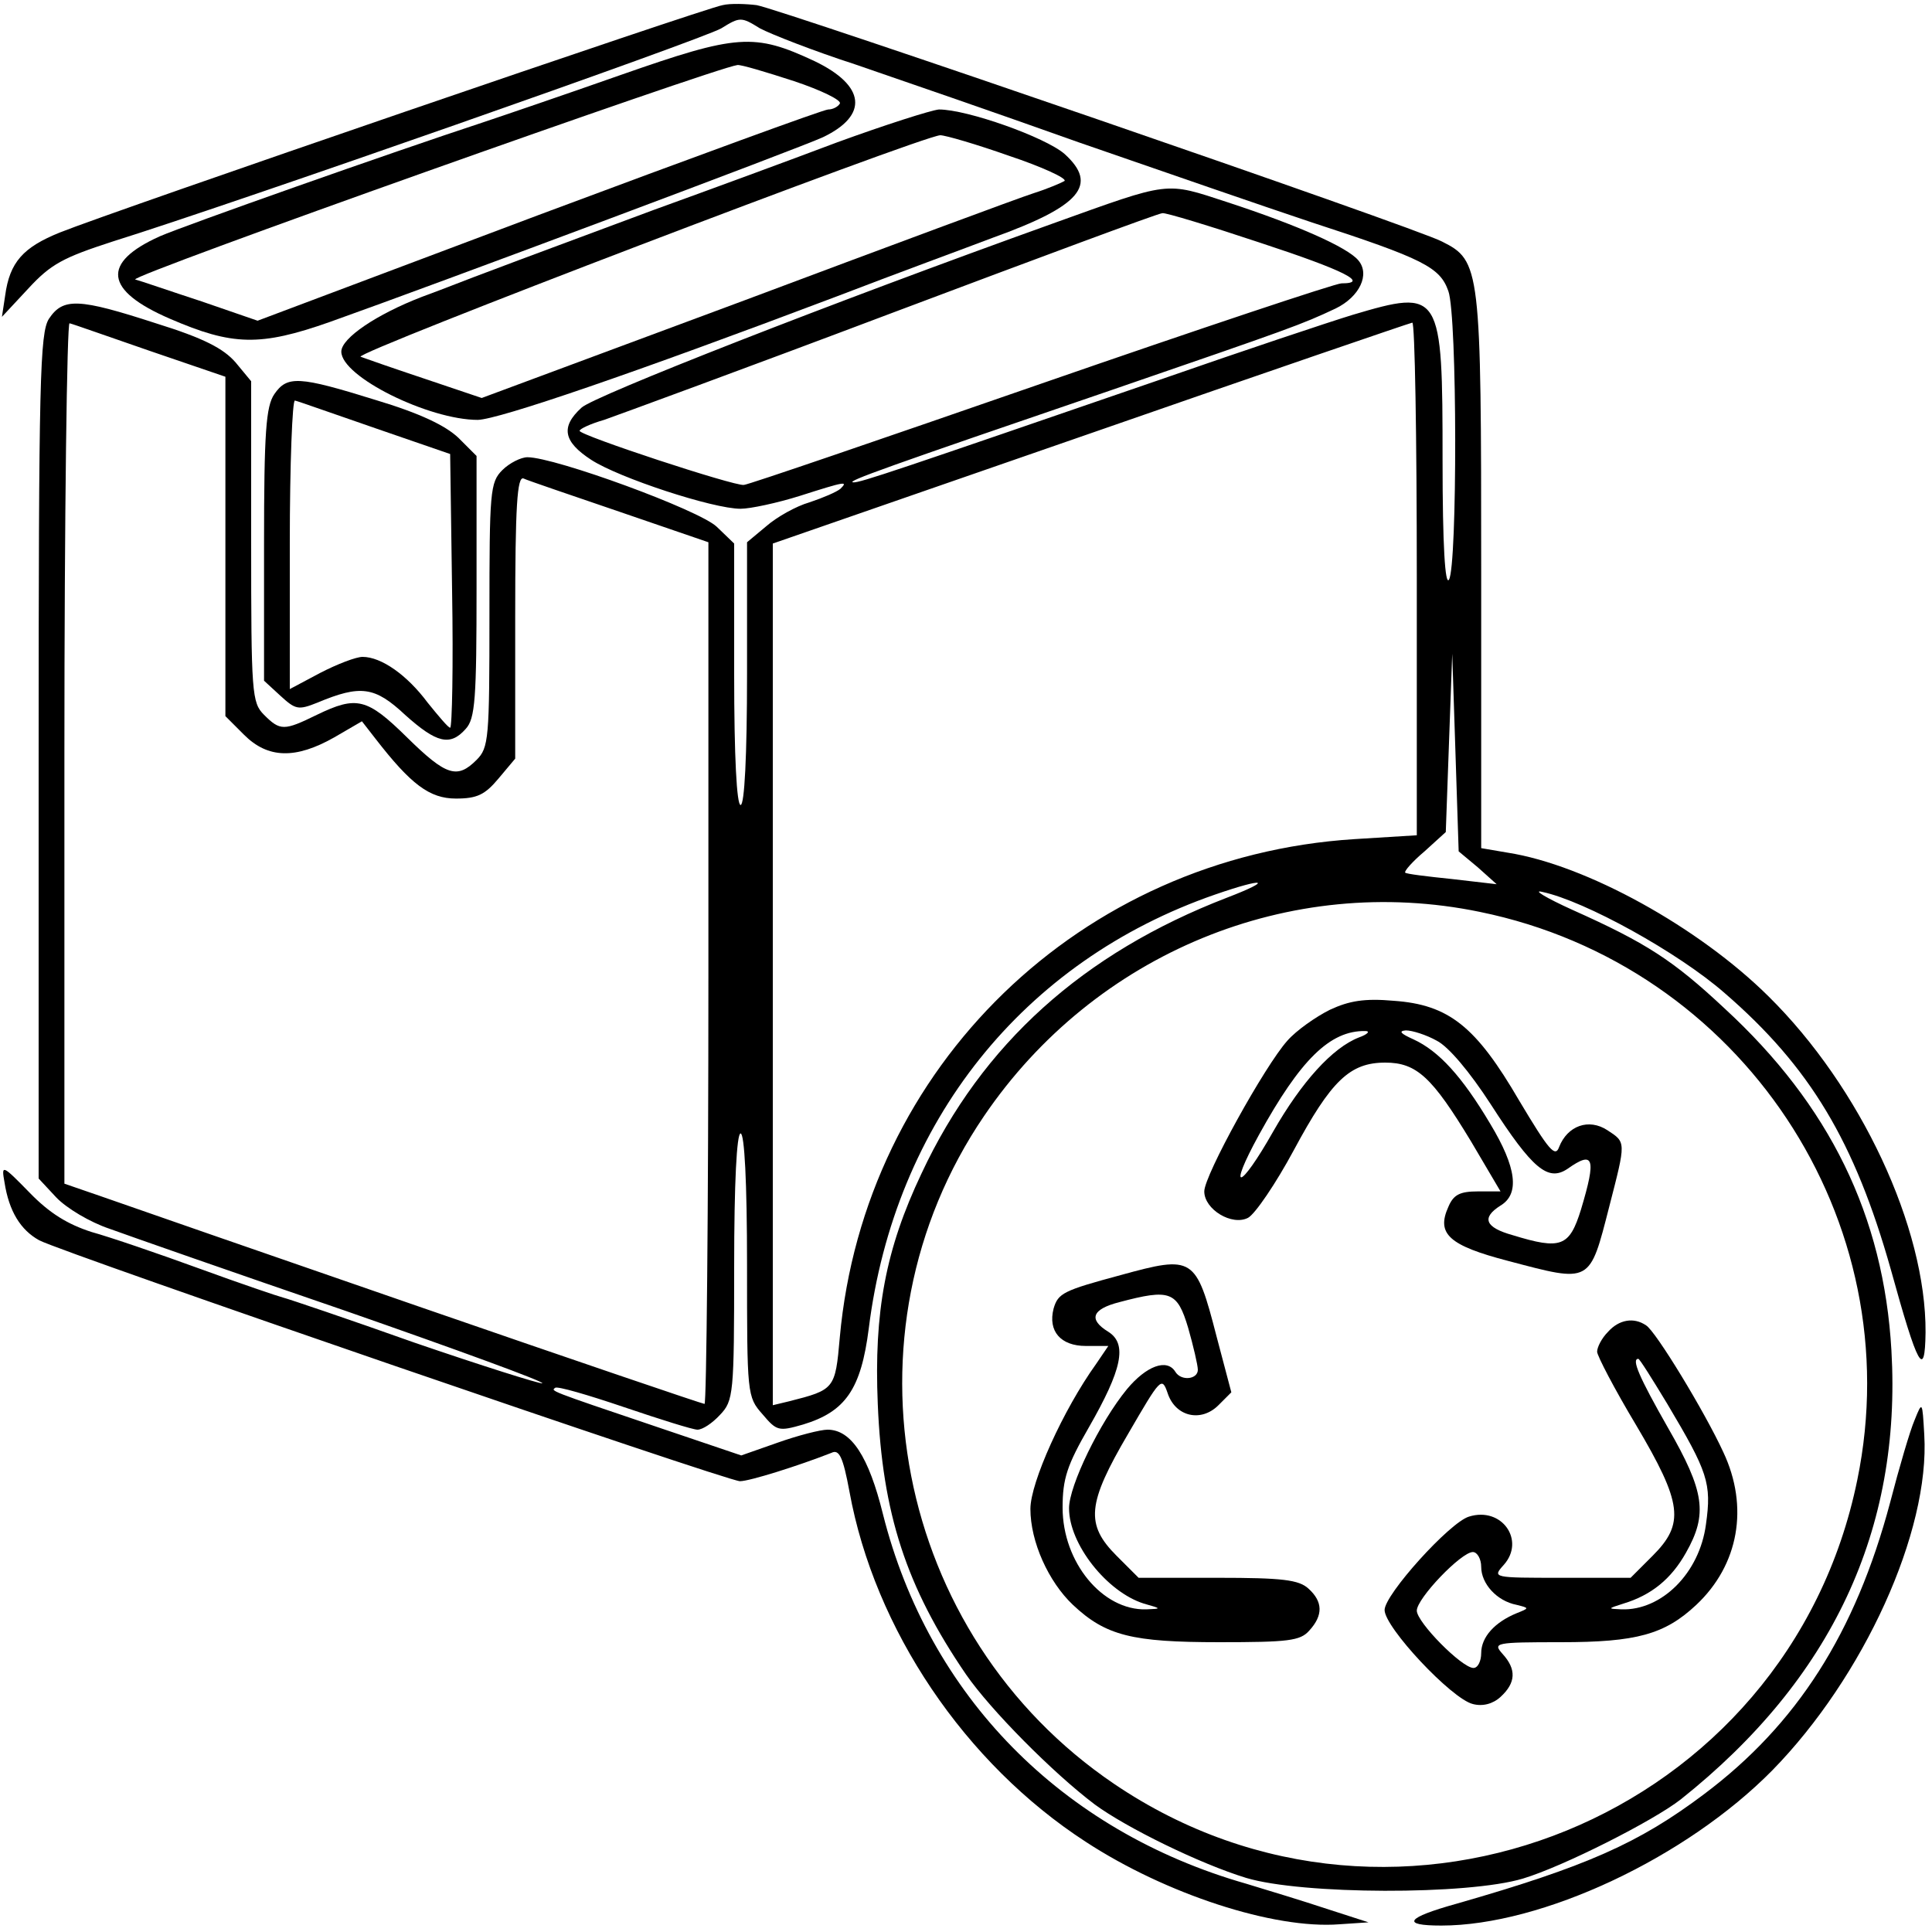 <?xml version="1.0" standalone="no"?>
<!DOCTYPE svg PUBLIC "-//W3C//DTD SVG 20010904//EN"
 "http://www.w3.org/TR/2001/REC-SVG-20010904/DTD/svg10.dtd">
<svg version="1.0" xmlns="http://www.w3.org/2000/svg"
 width="300pt" height="300pt" viewBox="0 0 300 300"
 preserveAspectRatio="xMidYMid meet">
<g transform="translate(0,300) scale(0.1,-0.1)"
fill="#000000" stroke="none">
<path d="M1122 2992 c-26 -4 -947 -320 -1029 -353 -57 -23 -78 -46 -85 -98
l-5 -33 41 44 c35 38 54 48 131 73 189 59 916 314 945 331 29 18 31 18 60 0
17 -9 83 -35 148 -56 64 -22 221 -76 347 -121 127 -44 289 -100 361 -124 175
-57 200 -70 213 -107 14 -39 14 -427 1 -448 -6 -10 -10 52 -10 185 0 263 -2
267 -140 226 -36 -11 -171 -56 -300 -101 -404 -139 -465 -160 -475 -159 -13 1
52 24 400 143 282 97 296 102 349 127 37 18 54 53 35 75 -17 20 -93 54 -203
90 -98 32 -87 33 -271 -33 -343 -123 -713 -268 -732 -286 -33 -30 -28 -53 15
-81 43 -28 189 -76 232 -76 15 0 57 9 92 20 72 23 75 23 63 11 -6 -5 -27 -14
-48 -21 -21 -6 -51 -23 -67 -37 l-30 -25 0 -204 c0 -129 -4 -204 -10 -204 -6
0 -10 74 -10 203 l0 203 -27 26 c-27 26 -251 108 -294 108 -10 0 -28 -9 -39
-20 -19 -19 -20 -33 -20 -225 0 -192 -1 -206 -20 -225 -30 -30 -47 -25 -108
35 -62 61 -78 65 -140 35 -51 -25 -57 -25 -82 0 -19 19 -20 33 -20 269 l0 249
-24 29 c-19 22 -50 38 -124 61 -120 39 -144 40 -166 7 -14 -22 -16 -93 -16
-679 l0 -656 27 -29 c16 -17 53 -39 83 -49 30 -11 196 -69 368 -128 172 -60
309 -110 304 -112 -4 -1 -93 27 -198 63 -104 37 -196 68 -204 70 -8 2 -67 22
-130 45 -63 23 -139 49 -168 57 -37 12 -65 29 -96 61 -43 44 -44 44 -39 16 7
-45 25 -74 54 -90 41 -21 1068 -374 1088 -374 15 0 91 24 142 44 12 6 18 -6
28 -60 39 -214 179 -422 367 -544 124 -81 292 -136 394 -128 l45 3 -65 21
c-36 12 -92 29 -125 39 -287 82 -493 292 -564 574 -22 89 -49 131 -86 131 -11
0 -46 -9 -77 -20 l-57 -20 -133 45 c-169 57 -162 55 -156 60 3 3 51 -11 107
-30 56 -19 107 -35 114 -35 8 0 23 10 35 23 21 22 22 32 22 230 0 131 4 207
10 207 6 0 10 -75 10 -204 0 -201 0 -205 24 -232 22 -26 25 -27 63 -16 66 20
90 55 102 149 40 321 240 571 538 674 78 27 91 23 18 -5 -223 -86 -380 -227
-474 -428 -56 -118 -74 -215 -68 -358 7 -170 44 -284 137 -420 38 -55 135
-153 200 -202 49 -36 163 -92 235 -114 86 -26 344 -27 430 -1 63 19 203 90
245 123 235 187 343 419 327 697 -12 209 -96 381 -259 531 -80 75 -122 102
-236 153 -42 19 -63 32 -47 28 66 -14 211 -94 283 -157 133 -115 202 -231 258
-429 42 -152 53 -172 54 -98 1 163 -101 381 -244 522 -108 107 -283 204 -405
223 l-41 7 0 429 c0 473 -1 483 -61 513 -39 21 -1028 361 -1064 367 -16 2 -41
3 -53 0z m835 -369 c131 -43 170 -63 126 -63 -9 0 -219 -70 -467 -156 -248
-86 -455 -157 -461 -157 -15 -2 -255 77 -255 84 0 3 17 11 38 17 20 7 222 81
447 166 226 85 414 155 420 155 5 1 74 -20 152 -46z m-1724 -168 l117 -40 0
-263 0 -264 29 -29 c37 -37 80 -38 140 -4 l43 25 21 -27 c55 -71 84 -93 125
-93 33 0 45 6 66 31 l26 31 0 220 c0 172 3 219 13 215 6 -3 74 -26 150 -52
l137 -47 0 -669 c0 -368 -3 -669 -6 -669 -3 0 -203 68 -443 151 -240 83 -462
160 -493 171 l-58 20 0 670 c0 368 4 668 8 666 5 -1 61 -21 125 -43z m1967
-353 l0 -399 -97 -6 c-425 -27 -761 -353 -799 -774 -7 -80 -8 -81 -79 -99
l-25 -6 0 669 0 669 493 171 c270 94 495 171 500 172 4 1 7 -178 7 -397z m95
-449 l29 -26 -69 8 c-39 4 -72 8 -73 10 -2 2 11 17 30 33 l33 30 5 139 5 138
5 -153 5 -154 30 -25z m3 -69 c406 -83 669 -479 586 -882 -107 -524 -713 -771
-1154 -472 -341 231 -432 699 -202 1037 172 253 475 378 770 317z"/>
<path d="M2065 1432 c-22 -11 -52 -32 -66 -48 -35 -39 -129 -209 -129 -234 0
-28 43 -54 68 -41 11 6 43 53 71 105 58 108 87 136 142 136 49 0 73 -23 133
-122 l46 -78 -35 0 c-28 0 -38 -5 -46 -24 -19 -42 1 -60 93 -84 129 -34 126
-36 157 85 26 101 26 99 -3 118 -29 19 -62 7 -75 -26 -6 -17 -16 -5 -62 72
-67 115 -109 149 -195 155 -45 4 -69 0 -99 -14z m45 -43 c-41 -16 -89 -69
-133 -146 -52 -92 -72 -96 -22 -5 64 116 110 162 165 161 8 0 4 -5 -10 -10z
m121 -5 c18 -9 51 -48 84 -99 65 -101 89 -120 119 -100 41 29 45 17 21 -63
-18 -58 -31 -63 -106 -40 -43 12 -49 27 -19 46 30 18 25 59 -16 127 -44 74
-80 113 -119 131 -20 9 -24 13 -12 14 10 0 32 -7 48 -16z"/>
<path d="M1740 1020 c-89 -24 -97 -28 -104 -52 -9 -35 11 -58 50 -58 l35 0
-19 -28 c-51 -71 -102 -184 -102 -225 0 -51 28 -113 66 -149 51 -48 92 -58
227 -58 107 0 126 2 140 18 22 24 21 45 -1 65 -15 14 -41 17 -141 17 l-123 0
-34 34 c-49 49 -46 81 18 190 50 86 52 89 61 63 12 -37 52 -46 79 -19 l20 20
-23 87 c-32 124 -36 126 -149 95z m105 -82 c8 -28 15 -58 15 -65 0 -15 -26
-18 -35 -3 -13 21 -45 9 -75 -27 -42 -51 -90 -150 -90 -185 0 -56 59 -130 116
-148 28 -8 28 -8 4 -9 -68 -2 -130 73 -130 158 0 45 7 66 41 125 51 89 60 129
30 148 -31 19 -26 35 17 46 79 21 90 17 107 -40z"/>
<path d="M2497 932 c-10 -10 -17 -24 -17 -31 0 -6 27 -58 60 -113 73 -123 76
-154 26 -204 l-34 -34 -108 0 c-106 0 -107 0 -89 20 34 38 -3 91 -54 75 -30
-9 -131 -121 -131 -145 0 -27 104 -138 137 -146 15 -4 31 0 43 11 24 22 25 43
3 67 -15 17 -12 18 91 18 117 0 161 12 210 58 66 62 82 152 42 237 -29 63
-105 188 -120 197 -19 13 -42 9 -59 -10z m92 -112 c63 -106 69 -123 60 -187
-10 -76 -69 -134 -131 -132 -22 1 -22 1 3 9 43 13 74 38 97 79 34 60 29 95
-28 194 -45 79 -57 107 -46 107 2 0 22 -32 45 -70z m-289 -253 c0 -26 24 -53
55 -59 20 -5 20 -5 0 -13 -34 -14 -55 -37 -55 -62 0 -12 -5 -23 -12 -23 -18 0
-88 71 -88 89 0 19 69 91 87 91 7 0 13 -11 13 -23z"/>
<path d="M965 2884 c-88 -31 -185 -64 -215 -74 -143 -47 -463 -160 -502 -177
-91 -41 -86 -84 16 -128 97 -42 140 -43 248 -5 166 59 732 271 766 287 71 34
66 80 -13 118 -94 44 -120 42 -300 -21z m268 -10 c42 -14 75 -30 71 -35 -3 -5
-11 -9 -18 -9 -7 0 -209 -74 -450 -164 l-436 -164 -87 30 c-49 16 -95 32 -103
34 -12 5 901 329 935 333 5 1 45 -11 88 -25z"/>
<path d="M1300 2779 c-74 -28 -202 -75 -285 -105 -150 -56 -186 -69 -260 -97
-22 -8 -67 -26 -100 -38 -70 -27 -125 -64 -125 -85 0 -39 136 -106 212 -106
33 1 238 71 558 192 91 35 200 75 242 91 136 49 164 82 111 130 -30 26 -151
69 -195 69 -12 -1 -84 -24 -158 -51z m267 -21 c51 -17 90 -35 86 -39 -5 -3
-26 -12 -48 -19 -22 -7 -224 -82 -448 -166 l-409 -152 -86 29 c-48 16 -94 32
-102 35 -14 5 869 342 900 344 8 0 56 -14 107 -32z"/>
<path d="M426 2388 c-13 -19 -16 -59 -16 -233 l0 -212 25 -23 c24 -22 28 -23
58 -11 67 28 89 25 136 -19 49 -44 70 -49 94 -22 15 16 17 47 17 221 l0 203
-28 28 c-20 19 -59 38 -129 59 -119 37 -137 38 -157 9z m157 -53 l116 -40 3
-212 c2 -117 0 -213 -3 -213 -3 0 -18 18 -35 39 -32 43 -72 71 -101 71 -10 0
-39 -11 -66 -25 l-47 -25 0 226 c0 124 4 224 8 222 5 -1 61 -21 125 -43z"/>
<path d="M2973 795 c-7 -16 -24 -74 -38 -128 -54 -203 -145 -345 -289 -453
-101 -76 -182 -112 -384 -170 -79 -22 -87 -34 -24 -34 156 0 380 105 514 241
142 145 245 371 236 521 -3 52 -3 53 -15 23z"/>
</g>
</svg>
